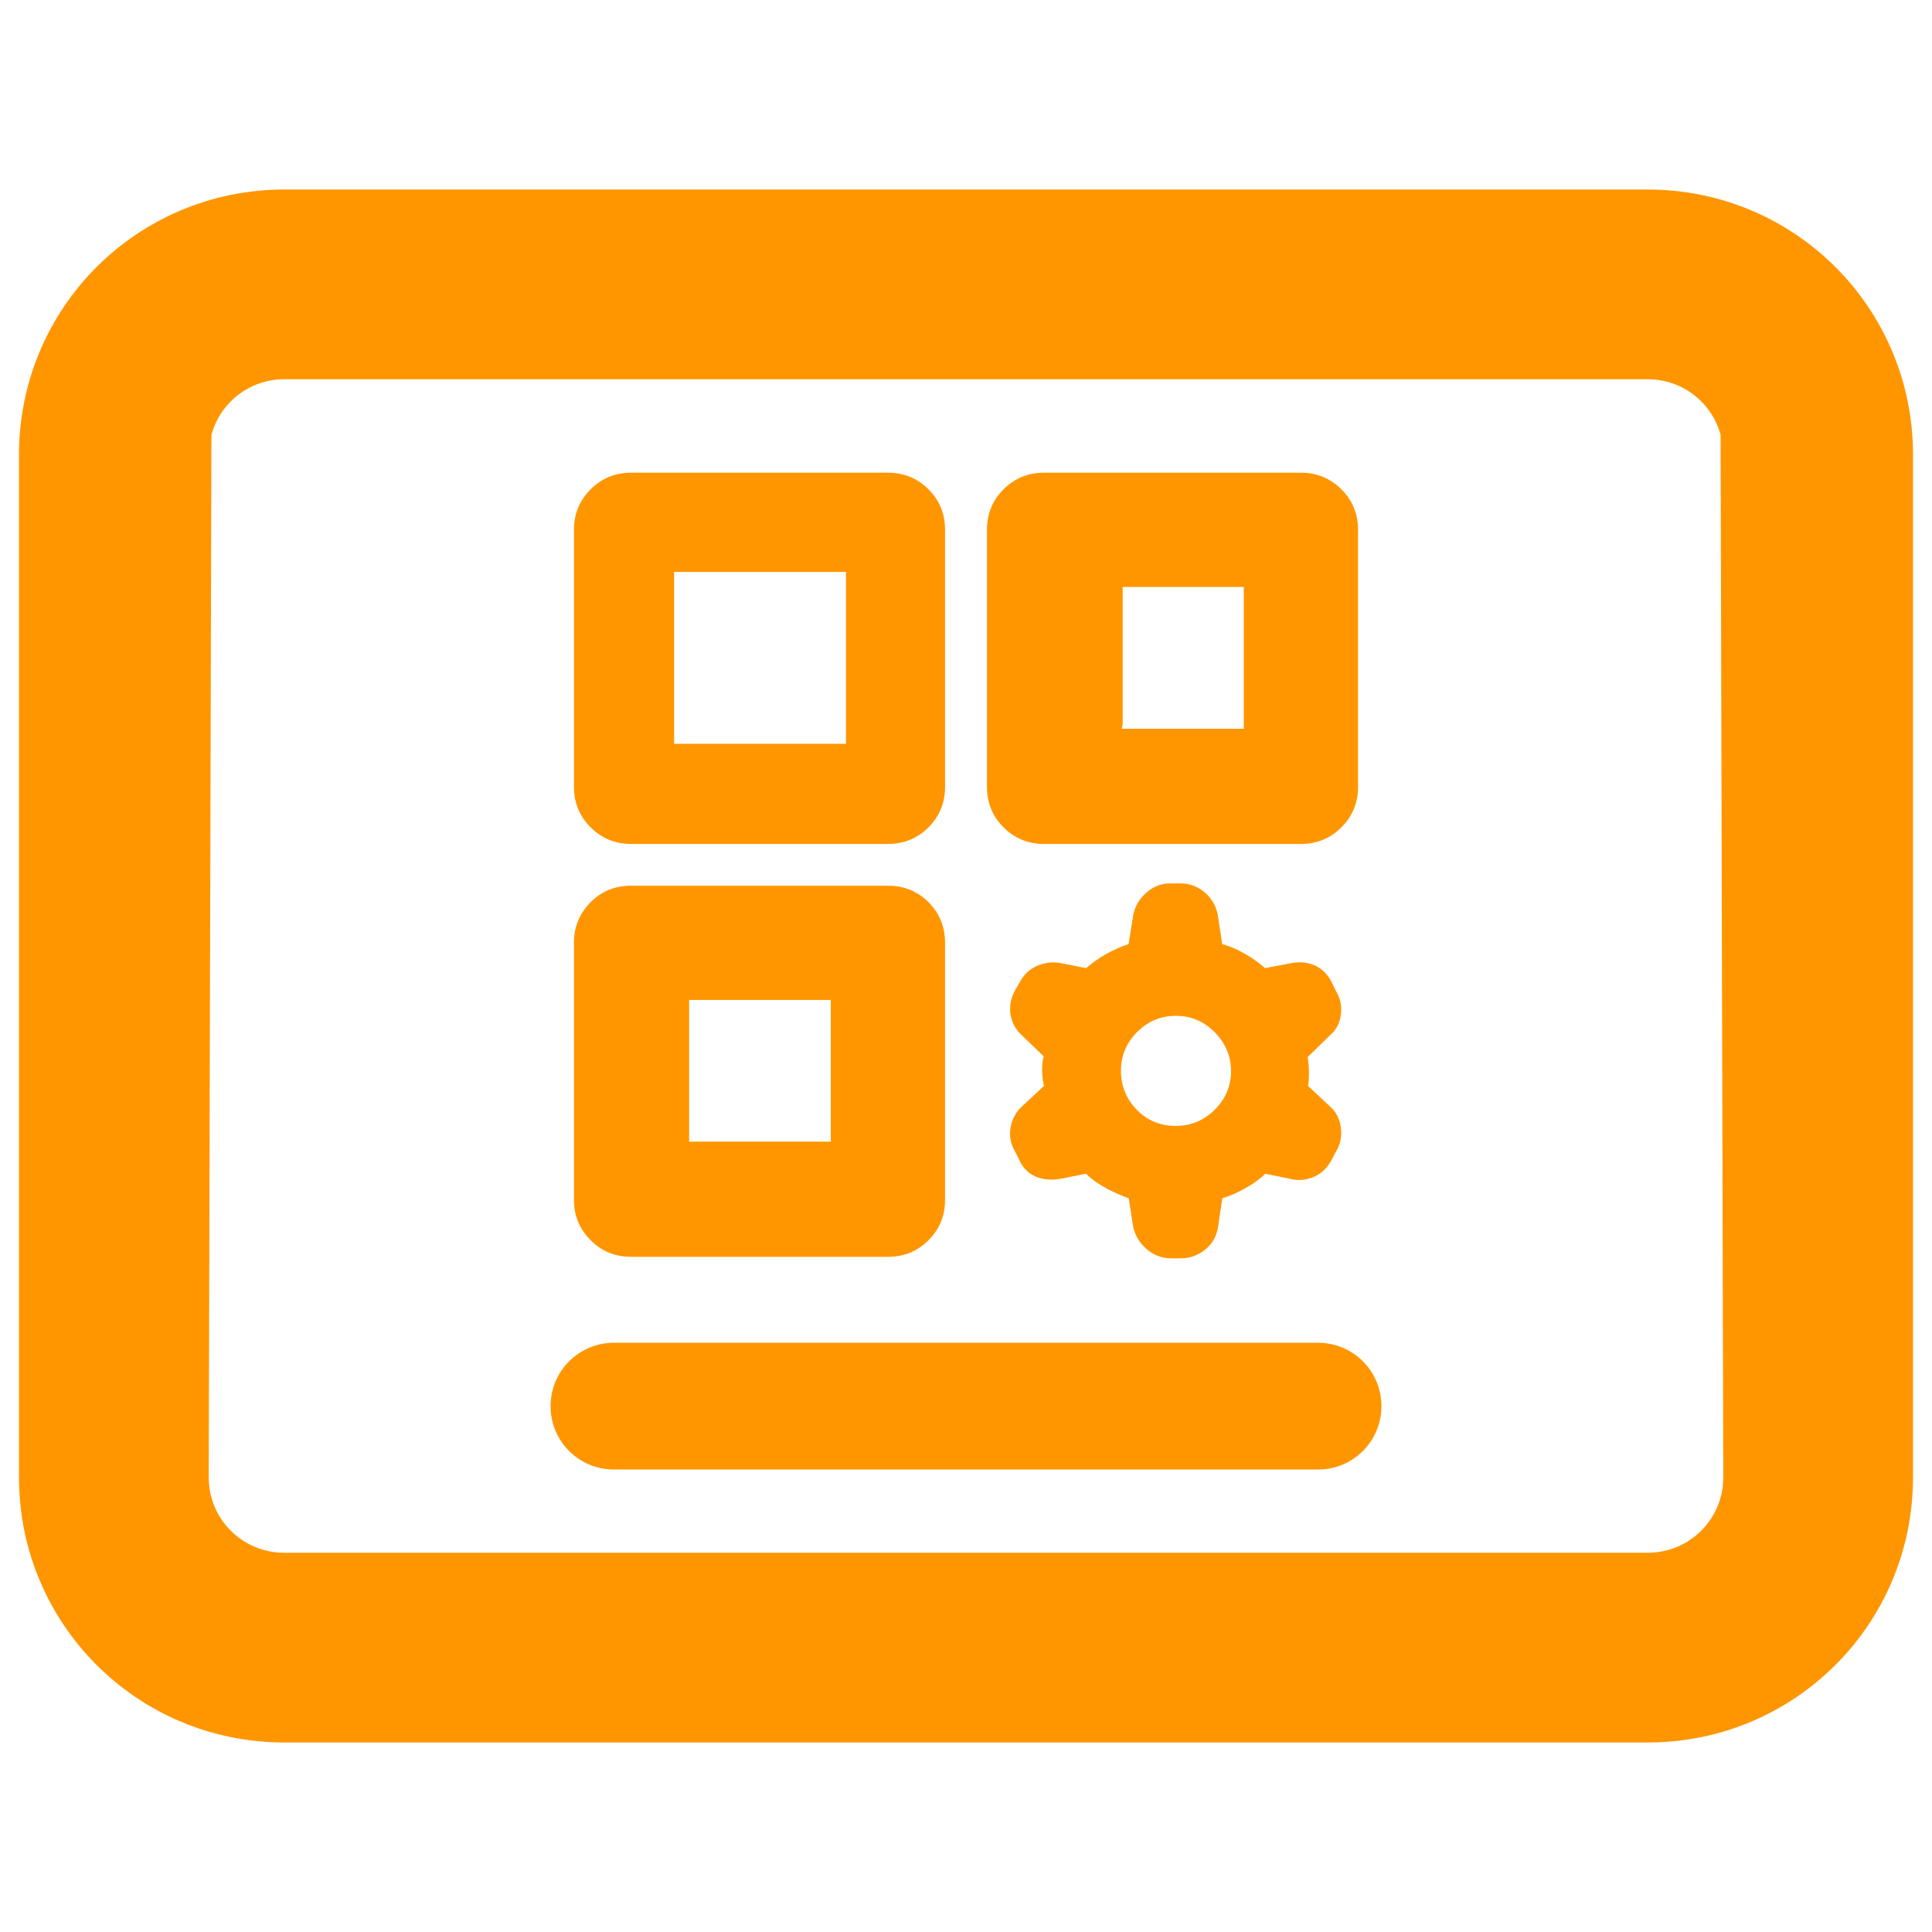 <svg clip-rule="evenodd" fill-rule="evenodd" stroke-linejoin="round" stroke-miterlimit="2" viewBox="0 0 250 250" xmlns="http://www.w3.org/2000/svg"><path fill="rgb(255, 150, 0)" d="m36.791 24.525h176.419c19.007 0 34.331 15.306 34.331 34.314v132.323c0 19.007-15.324 34.314-34.331 34.314h-176.419c-19.008 0-34.332-15.307-34.332-34.314v-132.323c0-19.008 15.324-34.314 34.332-34.314zm-9.434 31.743-.348 134.894c0 5.42 4.361 9.764 9.782 9.764h176.419c5.42 0 9.781-4.344 9.781-9.764l-.347-134.894c-1.129-4.153-4.9-7.193-9.434-7.193h-176.419c-4.535 0-8.305 3.04-9.434 7.193zm54.312 52.939c-2.085 0-3.823-.73-5.247-2.154-1.425-1.425-2.155-3.18-2.155-5.247v-33.237c0-2.068.73-3.823 2.155-5.247 1.424-1.425 3.162-2.155 5.247-2.155h33.237c2.067 0 3.822.73 5.247 2.155 1.425 1.424 2.137 3.179 2.137 5.247v33.237c0 2.067-.712 3.822-2.137 5.247-1.425 1.424-3.18 2.154-5.247 2.154zm5.56-35.2v22.239h22.239v-22.239zm-7.784 99.746h91.111c4.534 0 8.2 3.666 8.2 8.2 0 4.552-3.666 8.201-8.2 8.201h-91.111c-4.535 0-8.201-3.649-8.201-8.201 0-4.534 3.666-8.2 8.201-8.2zm55.65-64.546c-2.068 0-3.823-.73-5.247-2.154-1.425-1.425-2.137-3.18-2.137-5.247v-33.237c0-2.068.712-3.823 2.137-5.247 1.424-1.425 3.179-2.155 5.247-2.155h33.237c2.067 0 3.822.73 5.247 2.155 1.425 1.424 2.154 3.179 2.154 5.247v33.237c0 2.067-.729 3.822-2.154 5.247-1.425 1.424-3.162 2.154-5.247 2.154zm10.181-33.254v17.635c0 .243-.052.486-.139.712h15.811v-18.347zm-63.607 86.68c-2.085 0-3.823-.712-5.247-2.154-1.425-1.425-2.155-3.163-2.155-5.23v-33.254c0-2.068.73-3.805 2.155-5.247 1.424-1.425 3.162-2.138 5.247-2.138h33.237c2.067 0 3.822.713 5.247 2.138 1.425 1.442 2.137 3.179 2.137 5.247v33.254c0 2.067-.712 3.805-2.137 5.23-1.425 1.442-3.18 2.154-5.247 2.154zm7.505-14.907h18.33v-18.33h-18.33zm66.718 14.021c-.938.73-1.963 1.077-3.11 1.077h-1.251c-1.147 0-2.189-.382-3.128-1.164-.903-.764-1.511-1.737-1.772-2.901 0-.035 0-.053 0-.07l-.573-3.631c-.886-.313-1.842-.73-2.832-1.251-1.077-.573-1.981-1.216-2.71-1.929l-3.284.661h-.018c-.973.173-1.893.139-2.779-.139-.973-.296-1.755-.904-2.329-1.877-.017-.017-.017-.035-.034-.069l-.747-1.495c-.556-.92-.748-1.945-.556-3.057.191-1.112.712-2.051 1.563-2.815l2.763-2.571c-.122-.487-.209-1.112-.243-1.877-.018-.782.052-1.442.208-1.946l-2.78-2.675c-.816-.73-1.32-1.634-1.511-2.693-.174-1.078 0-2.12.573-3.163l.017-.034.747-1.286c.522-.903 1.303-1.564 2.294-1.946.973-.365 1.911-.452 2.832-.278l3.318.66c.713-.643 1.599-1.268 2.641-1.859 1.008-.556 1.963-.973 2.85-1.251l.59-3.7v-.053c.261-1.198.834-2.154 1.72-2.918.904-.8 1.929-1.182 3.058-1.182h1.338c1.216 0 2.293.417 3.214 1.216.904.817 1.46 1.825 1.651 3.041l.538 3.596c.973.261 1.964.678 2.954 1.269 1.025.573 1.877 1.198 2.589 1.841l3.423-.66h.017c.99-.191 1.929-.104 2.797.226.904.347 1.651.99 2.189 1.894.018.017.035.034.053.069l.729 1.477c.556.938.747 1.929.608 3.006-.139 1.112-.608 1.98-1.355 2.623l-2.936 2.867c.069.434.139 1.025.156 1.755.018.799-.017 1.459-.121 1.981l2.797 2.606c.834.764 1.338 1.685 1.459 2.814.139 1.112-.052 2.12-.608 3.041l-.747 1.407-.035.035c-.556.921-1.32 1.564-2.31 1.946-.956.365-1.946.434-2.954.156l-3.127-.643c-.73.713-1.616 1.356-2.659 1.912-.973.555-1.946.972-2.901 1.268l-.556 3.735c-.191 1.217-.765 2.207-1.72 2.954zm1.303-18.156c1.39-1.39 2.102-3.058 2.102-4.987 0-1.928-.712-3.613-2.102-5.021-1.407-1.424-3.093-2.137-5.039-2.137-1.963 0-3.631.713-5.021 2.102-1.39 1.408-2.085 3.076-2.085 4.987 0 1.981.678 3.666 2.05 5.073 1.373 1.39 3.041 2.085 5.022 2.085 1.963 0 3.648-.695 5.073-2.102z"/></svg>